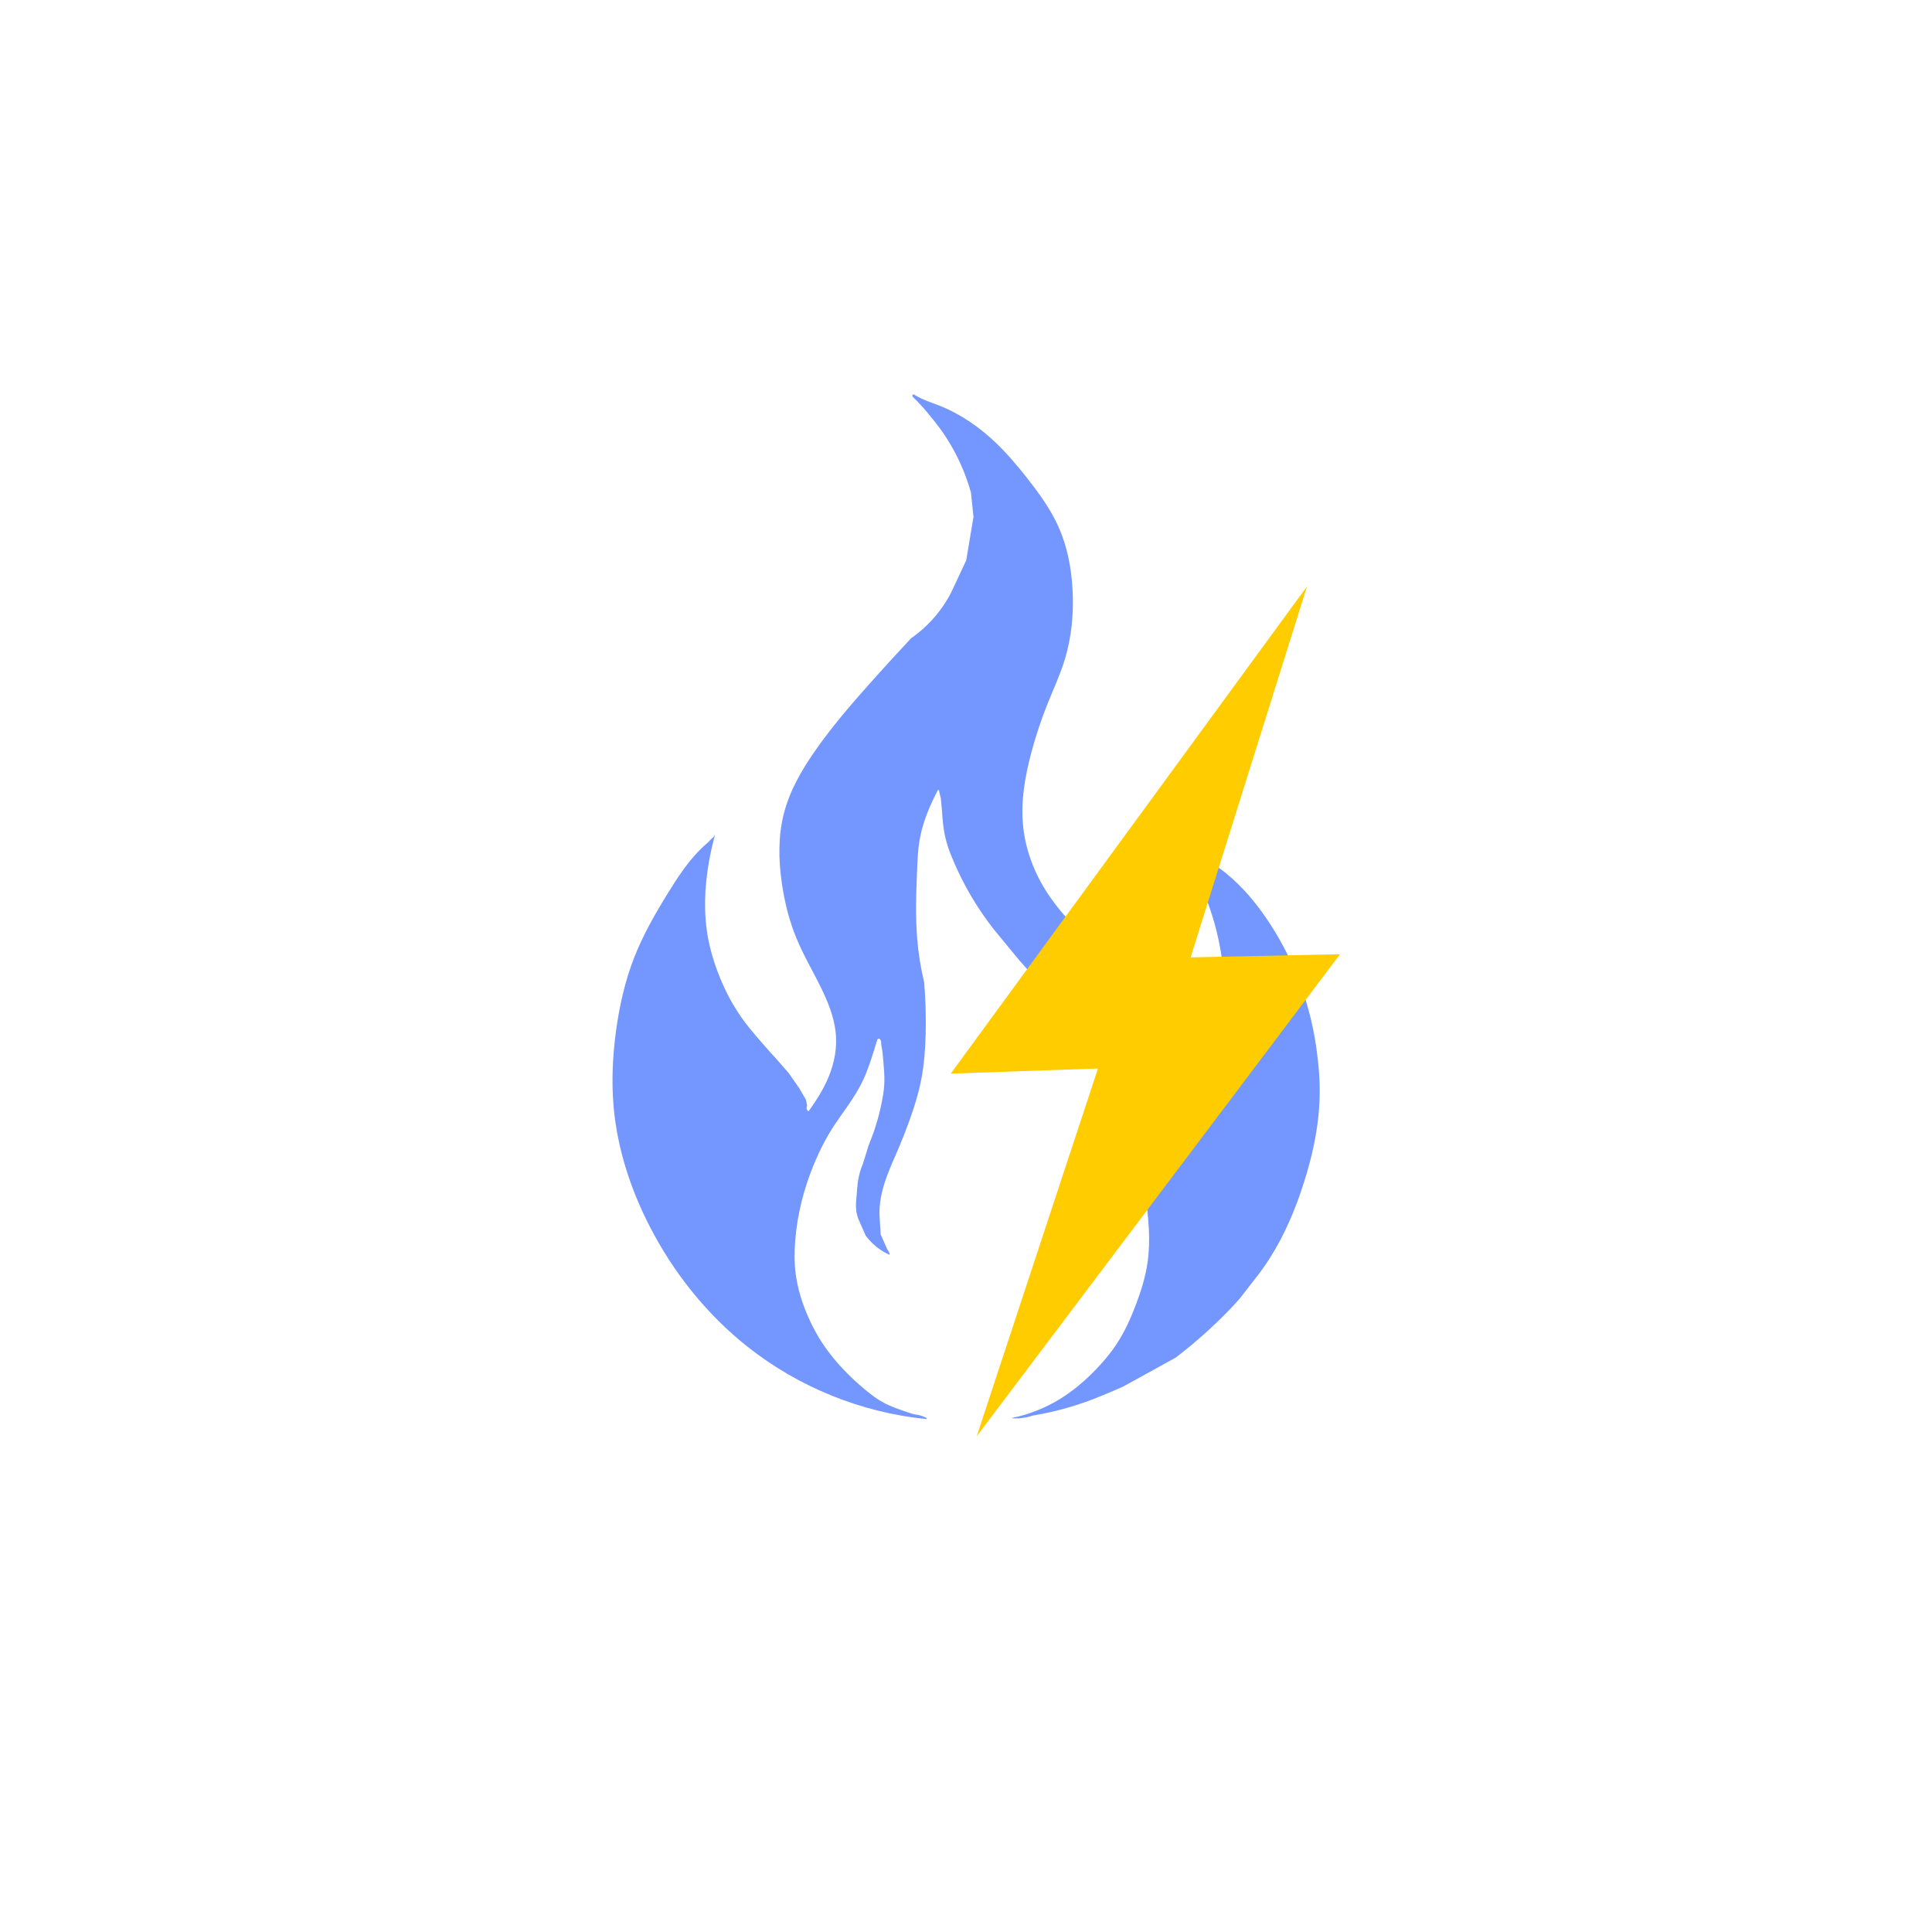 <?xml version="1.0" encoding="UTF-8" standalone="no"?>
<!-- Created with Inkscape (http://www.inkscape.org/) -->

<svg
   version="1.1"
   id="svg1"
   width="1024"
   height="1024"
   viewBox="0 0 1024 1024"
   sodipodi:docname="_20c35761-0679-4362-9b3d-01a40d55b57a.jpg"
   inkscape:export-filename="..\Documents\GitHub\OptiHeat\src\ProfHeat.AUI\Assets\Images\GasBoiler.svg"
   inkscape:export-xdpi="96"
   inkscape:export-ydpi="96"
   xmlns:inkscape="http://www.inkscape.org/namespaces/inkscape"
   xmlns:sodipodi="http://sodipodi.sourceforge.net/DTD/sodipodi-0.dtd"
   xmlns="http://www.w3.org/2000/svg"
   xmlns:svg="http://www.w3.org/2000/svg">
  <defs
     id="defs1">
    <inkscape:path-effect
       effect="spiro"
       id="path-effect4"
       is_visible="true"
       lpeversion="1" />
  </defs>
  <sodipodi:namedview
     id="namedview1"
     pagecolor="#ffffff"
     bordercolor="#000000"
     borderopacity="0.25"
     inkscape:showpageshadow="2"
     inkscape:pageopacity="0.0"
     inkscape:pagecheckerboard="0"
     inkscape:deskcolor="#d1d1d1" />
  <g
     inkscape:groupmode="layer"
     inkscape:label="Image"
     id="g1">
    <path
       style="fill:#7496ff;fill-opacity:1;stroke-width:37.795;paint-order:fill markers stroke"
       d="m 498.206,362.959 c -7.381,7.884 -14.666,15.859 -21.851,23.921 -10.196,11.44 -20.213,23.084 -28.982,35.652 -7.101,10.177 -13.438,21.111 -16.561,33.122 -3.129,12.032 -2.913,24.725 -1.15,37.032 1.443,10.078 3.918,20.038 7.82,29.442 4.036,9.725 9.551,18.762 14.031,28.291 3.553,7.559 6.484,15.579 6.9,23.921 0.407,8.145 -1.623,16.296 -5.06,23.691 -2.336,5.027 -5.311,9.734 -8.51,14.261 -0.341,0.482 -0.685,0.963 -1.031,1.442 -0.386,-0.251 -0.689,-0.627 -0.854,-1.057 -0.237,-0.618 -0.175,-1.342 0.163,-1.911 l -0.732,-3.334 -3.619,-6.18 -5.489,-7.848 -6.668,-7.644 c -2.394,-2.597 -4.753,-5.226 -7.075,-7.888 -2.314,-2.652 -4.591,-5.336 -6.831,-8.051 -3.274,-4.022 -6.24,-8.294 -8.864,-12.767 -3.441,-5.866 -6.29,-12.071 -8.62,-18.46 -1.926,-5.281 -3.501,-10.696 -4.554,-16.217 -2.559,-13.41 -2.003,-27.283 0.352,-40.731 0.847,-4.836 1.924,-9.631 3.226,-14.364 l -0.013,-0.112 -0.065,0.014 -0.079,0.079 c -0.06,0.239 -0.159,0.468 -0.292,0.675 -0.286,0.447 -0.716,0.778 -1.121,1.121 -0.685,0.58 -1.323,1.217 -1.903,1.903 -1.875,1.588 -3.669,3.273 -5.371,5.046 -6.216,6.474 -11.153,14.05 -15.877,21.681 -6.902,11.15 -13.463,22.584 -18.216,34.806 -4.748,12.209 -7.641,25.082 -9.433,38.058 -1.889,13.678 -2.569,27.562 -1.301,41.311 2.009,21.787 8.909,42.973 18.867,62.455 12.692,24.83 30.475,47.139 52.371,64.407 26.977,21.275 60.107,34.653 94.292,38.079 0.027,0.044 0.076,0.074 0.127,0.078 0.051,0.004 0.104,-0.018 0.137,-0.057 0.035,-0.041 0.047,-0.097 0.044,-0.151 -0.004,-0.053 -0.022,-0.105 -0.044,-0.154 -0.098,-0.224 -0.262,-0.417 -0.468,-0.549 L 504.62,775.461 c -0.626,-0.287 -1.281,-0.512 -1.952,-0.671 -0.827,-0.196 -1.674,-0.291 -2.508,-0.455 -1.453,-0.286 -2.856,-0.78 -4.255,-1.265 -4.182,-1.45 -8.41,-2.845 -12.306,-4.945 -3.47,-1.87 -6.624,-4.272 -9.661,-6.785 -3.993,-3.306 -7.811,-6.827 -11.386,-10.581 -4.927,-5.174 -9.398,-10.801 -13.111,-16.906 -2.265,-3.724 -4.243,-7.618 -5.98,-11.616 -3.11,-7.157 -5.455,-14.685 -6.44,-22.426 -0.752,-5.906 -0.708,-11.892 -0.23,-17.826 1.134,-14.077 4.716,-27.923 10.188,-40.942 2.885,-6.864 6.298,-13.515 10.372,-19.747 2.131,-3.261 4.439,-6.402 6.668,-9.596 3.191,-4.573 6.232,-9.274 8.62,-14.313 1.303,-2.749 2.407,-5.588 3.416,-8.457 1.529,-4.351 2.841,-8.775 4.229,-13.174 0.006,-0.02 0.013,-0.041 0.02,-0.061 0.045,-0.122 0.126,-0.231 0.229,-0.31 0.104,-0.079 0.23,-0.127 0.36,-0.137 0.266,-0.029 0.541,0.05 0.752,0.213 0.245,0.19 0.394,0.48 0.498,0.773 0.212,0.596 0.272,1.246 0.173,1.87 l 0.732,4.239 c 0.167,1.843 0.33,3.686 0.488,5.53 0.281,3.274 0.547,6.555 0.488,9.84 -0.051,2.865 -0.351,5.725 -0.895,8.539 -0.707,4.084 -1.63,8.131 -2.765,12.117 -1.285,4.514 -2.842,8.951 -4.659,13.279 l -3.147,10.143 c -1.175,2.759 -2.008,5.663 -2.473,8.625 -0.397,2.531 -0.526,5.095 -0.748,7.648 -0.198,2.277 -0.47,4.56 -0.345,6.843 0.105,1.921 0.494,3.826 1.15,5.635 l 3.968,9.028 c 2.043,2.808 4.562,5.269 7.418,7.245 1.597,1.105 3.299,2.06 5.075,2.846 0.028,0.007 0.058,0.007 0.086,0 0.028,-0.007 0.053,-0.021 0.074,-0.041 0.021,-0.02 0.036,-0.044 0.045,-0.072 0.009,-0.027 0.01,-0.056 0.005,-0.084 -0.006,-0.028 -0.018,-0.054 -0.037,-0.076 -0.052,-0.268 -0.125,-0.533 -0.216,-0.791 -0.228,-0.647 -0.576,-1.251 -1.021,-1.773 l -3.467,-7.872 -0.569,-9.094 c -0.072,-1.18 -0.092,-2.362 -0.061,-3.544 0.166,-6.191 1.755,-12.268 3.881,-18.085 1.947,-5.327 4.347,-10.475 6.555,-15.698 1.78,-4.21 3.437,-8.471 5.003,-12.766 1.009,-2.767 1.98,-5.547 2.878,-8.351 1.58,-4.935 2.935,-9.947 3.903,-15.037 1.474,-7.75 2.045,-15.647 2.247,-23.533 0.234,-9.129 -0.024,-18.27 -0.771,-27.371 -1.826,-7.633 -3.068,-15.405 -3.712,-23.227 -1.028,-12.49 -0.529,-25.05 0,-37.571 0.198,-4.676 0.401,-9.365 1.139,-13.987 1.37,-8.584 4.565,-16.787 8.457,-24.559 0.464,-0.927 0.939,-1.849 1.423,-2.765 0.021,-0.027 0.049,-0.048 0.081,-0.061 0.056,-0.022 0.122,-0.016 0.173,0.015 0.051,0.032 0.086,0.088 0.091,0.148 l 0.264,0.427 c 0.004,0.143 0.017,0.286 0.041,0.427 0.024,0.144 0.058,0.287 0.102,0.427 l 0.732,3.029 c 0.206,1.793 0.382,3.589 0.529,5.388 0.267,3.283 0.436,6.576 0.874,9.84 0.709,5.278 2.128,10.46 4.205,15.363 2.105,5.219 4.487,10.327 7.13,15.296 4.542,8.535 9.86,16.657 15.867,24.233 l 13.011,15.776 c 7.965,8.75 15.473,17.915 22.485,27.446 5.518,7.5 10.728,15.226 15.614,23.153 l 15.942,30.781 c 3.644,7.972 6.61,16.254 8.855,24.726 1.186,4.476 2.172,9.005 3.014,13.559 1.412,7.63 2.423,15.343 2.765,23.095 0.251,5.699 0.14,11.428 -0.651,17.078 -1.06,7.583 -3.331,14.949 -6.018,22.119 -2.822,7.532 -6.132,14.925 -10.572,21.632 -3.173,4.794 -6.902,9.203 -10.897,13.337 -5.717,5.916 -12.019,11.308 -19.029,15.614 -7.608,4.673 -16.018,8.034 -24.75,9.892 -0.209,0.036 -0.417,0.079 -0.623,0.129 -0.023,0.006 -0.047,0.012 -0.07,0.018 l -0.019,0.023 c 7.4e-4,0.005 0.002,0.011 0.004,0.016 0.008,0.021 0.026,0.037 0.047,0.043 0.011,0.009 0.023,0.017 0.035,0.023 0.023,0.013 0.049,0.023 0.074,0.031 0.028,0.009 0.057,0.015 0.086,0.019 l 0.124,0.019 c 1.103,0.065 2.211,0.065 3.314,0 2.53,-0.149 5.039,-0.641 7.438,-1.459 10.873,-1.793 21.562,-4.698 31.847,-8.654 1.854,-0.713 3.695,-1.46 5.531,-2.219 3.486,-1.439 6.955,-2.919 10.406,-4.438 l 27.938,-15.406 c 5.646,-4.309 11.111,-8.856 16.375,-13.625 4.886,-4.426 9.599,-9.044 14.125,-13.838 l 3.609,-4.023 7.469,-9.634 c 2.911,-3.622 5.627,-7.4 8.132,-11.314 8.089,-12.638 13.929,-26.61 18.429,-40.924 3.852,-12.252 6.755,-24.851 7.778,-37.653 0.705,-8.828 0.513,-17.727 -0.575,-26.517 -0.916,-9.15 -2.604,-18.223 -5.038,-27.091 -4.689,-17.08 -12.171,-33.4 -22.141,-48.039 -5.965,-8.758 -12.855,-16.955 -21.036,-23.688 -3.82,-3.144 -7.925,-5.968 -12.374,-8.132 -2.942,-1.431 -6.026,-2.568 -9.192,-3.39 -0.009,-0.038 -0.029,-0.073 -0.057,-0.101 -0.027,-0.028 -0.062,-0.048 -0.1,-0.059 -0.038,-0.01 -0.078,-0.01 -0.116,2.1e-4 -0.038,0.01 -0.073,0.031 -0.1,0.059 -0.04,0.041 -0.063,0.099 -0.062,0.156 0.045,0.014 0.087,0.035 0.125,0.062 0.071,0.052 0.125,0.126 0.153,0.209 0.028,0.083 0.029,0.175 0.003,0.259 0.01,0.042 0.021,0.083 0.031,0.125 0.532,2.09 1.532,4.026 2.509,5.949 3.311,6.516 6.449,13.132 9.016,19.976 3.592,9.58 6.047,19.573 7.513,29.698 0.987,6.816 1.527,13.723 1.061,20.594 -0.431,6.355 -1.722,12.633 -3.536,18.738 -2.576,8.674 -6.22,17.041 -10.96,24.749 -2.571,4.18 -5.458,8.159 -8.485,12.021 -2.425,3.093 -4.975,6.145 -8.132,8.485 -1.897,1.406 -4.008,2.553 -5.657,4.243 -0.194,0.199 -0.384,0.407 -0.619,0.556 -0.118,0.074 -0.246,0.132 -0.382,0.162 -0.136,0.029 -0.279,0.029 -0.413,-0.01 -0.229,-0.068 -0.415,-0.252 -0.513,-0.47 -0.098,-0.218 -0.114,-0.468 -0.076,-0.704 0.077,-0.472 0.357,-0.882 0.589,-1.301 0.618,-1.117 0.915,-2.378 1.193,-3.624 0.744,-3.327 1.408,-6.673 1.989,-10.032 0.148,-2.904 0.325,-5.806 0.53,-8.706 0.272,-3.843 0.594,-7.691 0.498,-11.542 -0.16,-6.402 -1.484,-12.76 -3.75,-18.75 -2.477,-6.547 -6.064,-12.64 -10.25,-18.25 -6.319,-8.469 -13.971,-15.836 -21.5,-23.25 -9.181,-9.04 -18.313,-18.313 -25.125,-29.25 -6.488,-10.417 -10.752,-22.279 -11.875,-34.5 -1.177,-12.805 1.074,-25.697 4.375,-38.125 2.346,-8.831 5.225,-17.519 8.625,-26 3.064,-7.644 6.556,-15.135 9,-23 3.803,-12.237 4.994,-25.207 4.25,-38 -0.659,-11.324 -2.851,-22.653 -7.5,-33 -4.113,-9.153 -10.055,-17.356 -16.25,-25.25 -5.071,-6.462 -10.355,-12.78 -16.25,-18.5 -8.756,-8.496 -18.917,-15.671 -30.25,-20.188 -4.498,-1.793 -9.206,-3.184 -13.312,-5.75 -0.172,-0.108 -0.347,-0.219 -0.543,-0.272 -0.098,-0.027 -0.201,-0.038 -0.302,-0.026 -0.101,0.012 -0.2,0.048 -0.28,0.111 -0.099,0.077 -0.166,0.192 -0.196,0.314 -0.029,0.122 -0.023,0.251 0.008,0.373 0.044,0.176 0.138,0.337 0.25,0.48 0.112,0.143 0.244,0.269 0.375,0.395 0.763,0.737 1.514,1.486 2.25,2.25 1.69,1.753 3.302,3.579 4.875,5.438 2.607,3.08 5.109,6.249 7.5,9.5 4.585,6.463 8.45,13.436 11.5,20.75 1.689,4.049 3.128,8.203 4.307,12.429 l 1.326,12.861 -3.845,23.025 -7.999,17.059 c -3.645,7.069 -8.565,13.479 -14.451,18.827 -2.133,1.938 -4.392,3.737 -6.757,5.384 z"
       id="path4"
       transform="translate(-15.289,-24.686)"
       inkscape:original-d="m 498.2057,362.95872 c -2.25232,1.79455 -14.56742,15.94749 -21.85113,23.92123 -7.28371,7.97375 -19.321,23.7679 -28.9815,35.65184 -9.66049,11.88395 -11.19391,22.08114 -16.56085,33.12171 -5.36694,11.04057 -0.53669,24.68794 -1.15006,37.03191 -0.61336,12.34397 5.13693,19.78102 7.8204,29.44152 2.68348,9.6605 9.27715,18.7843 14.03073,28.29146 4.75358,9.50716 4.67691,15.94749 6.90035,23.92123 2.22345,7.97375 -3.52685,15.79415 -5.06026,23.69122 -1.53341,7.89708 -5.52028,9.43049 -8.51044,14.26074 -2.99015,4.83025 -1.37466,1.89501 -1.03099,1.44159 -0.34367,0.3721 -0.56926,-0.7319 -0.85388,-1.05718 -0.28463,-0.32529 0.21686,-2.53452 0.16264,-1.91106 0.0542,-0.5828 -0.97585,-4.44557 -0.73189,-3.33418 -0.24396,-1.07073 -4.85218,-8.25413 -3.61881,-6.18043 -1.31469,-2.0737 -7.29182,-10.49047 -5.4892,-7.84752 -1.80262,-2.72427 -8.89114,-10.13808 -6.66836,-7.64422 -2.22278,-2.41254 -4.71664,-5.2859 -7.07496,-7.88818 -2.35833,-2.60229 -9.10801,-10.76155 -6.83101,-8.05083 -2.277,-2.6294 -5.90936,-8.48454 -8.86404,-12.76747 -2.95468,-4.28293 -5.74672,-12.30665 -8.62008,-18.45998 -2.87335,-6.15332 -3.036,-10.84944 -4.554,-16.21665 -1.518,-5.36722 0.23454,-27.11542 0.35181,-40.73063 0.11727,-13.61521 4.30178,-19.15501 3.22634,-14.36446 1.07544,-4.79774 -0.013,-0.15161 -0.0134,-0.11191 0.0147,-0.0541 -0.0887,0.0192 -0.0647,0.0144 -0.0168,-0.01 -0.10782,0.10781 -0.0791,0.0791 -0.0288,0.0216 -0.0935,0.54549 -0.29236,0.67487 -0.19887,0.12938 -0.84895,0.64957 -1.12131,1.12131 -0.27236,0.47174 -2.52743,2.52743 -1.90276,1.90276 -0.59592,0.59591 -3.67962,3.35434 -5.37117,5.04588 -1.69155,1.69155 -10.58467,14.67065 -15.87701,21.68069 -5.29234,7.01004 -12.25244,23.20373 -18.21601,34.80559 -5.96358,11.60187 -6.07201,25.3723 -9.43329,38.05845 -3.36129,12.68615 -0.86743,27.32402 -1.30115,41.31131 -0.43371,13.98729 12.57772,41.41974 18.86659,62.45489 6.28886,21.03516 34.91401,43.1546 52.37102,64.40661 17.45701,21.25201 125.73656,50.76493 94.29225,38.07878 31.48497,12.66582 0.18975,0.007 0.2643,0.0203 0.0745,0.0136 0,-0.2033 0,-0.30495 0,-0.10165 -0.61669,-0.71834 -0.4676,-0.54892 -0.12876,-0.12876 -1.70775,-0.69124 -1.28081,-0.50826 -0.40661,-0.18298 -1.29437,-0.44727 -1.95172,-0.6709 -0.65735,-0.22364 -1.59504,-0.38028 -2.50756,-0.45541 -0.91253,-0.0751 -2.83682,-0.76671 -4.25522,-1.26507 -1.41841,-0.49836 -8.3571,-3.29683 -12.30564,-4.94525 -3.94853,-1.64842 -6.36366,-4.52357 -9.6605,-6.78535 -3.29683,-2.26179 -7.51372,-7.0537 -11.38558,-10.58055 -3.87187,-3.52685 -8.85546,-11.27058 -13.11068,-16.90587 -4.25522,-5.63529 -3.94854,-7.74373 -5.98031,-11.6156 -2.03177,-3.87187 -4.29355,-14.95077 -6.44033,-22.42616 -2.14678,-7.47538 -0.15334,-11.88394 -0.23001,-17.82592 -0.0767,-5.94197 6.73771,-27.29474 10.18789,-40.94211 3.45018,-13.64737 6.86015,-13.16466 10.37155,-19.747 3.5114,-6.58233 4.554,-6.39729 6.66836,-9.59593 2.11436,-3.19865 5.74672,-9.59594 8.62008,-14.31258 2.87336,-4.71665 2.22278,-5.58408 3.4155,-8.45743 1.19271,-2.87336 2.87336,-8.78272 4.22872,-13.17408 1.35535,-4.39136 0.0136,-0.0407 0.0203,-0.061 0.007,-0.0203 0.7861,-0.59975 0.58958,-0.44727 0.19652,-0.16264 0.50148,0.13892 0.75222,0.21347 0.25074,0.0745 0.33206,0.51503 0.4981,0.77255 0.16603,0.25752 0.23041,2.46675 0.1728,1.8704 0.0576,0.51503 0.97586,5.65184 0.7319,4.23888 0.24396,1.33164 0.32528,3.65946 0.48793,5.52986 0.16264,1.87039 0.32528,6.55993 0.48792,9.83989 0.16265,3.27997 -1.19271,11.3579 -0.89453,8.53876 -0.29818,2.73782 -1.84329,8.05083 -2.76493,12.1169 -0.92165,4.06607 -6.23136,17.72479 -4.65914,13.27922 -1.62972,4.50307 -4.15825,13.50469 -3.14744,10.14289 -0.9533,3.3618 -1.62925,5.7503 -2.47262,8.62545 -0.84338,2.87514 -0.46003,5.09859 -0.74754,7.64789 -0.28752,2.5493 -0.26835,4.60024 -0.34502,6.84285 -0.0767,2.24262 1.51424,7.55206 1.15006,5.63529 0.30668,1.91677 5.30944,12.01812 3.9677,9.02797 1.34174,2.93265 4.90692,4.81108 7.41789,7.24537 2.51096,2.4343 6.72305,3.80478 5.07463,2.8464 1.63405,0.98713 0.0527,0.01 0.0863,0 0.0335,-0.01 0.1198,-0.36418 0.0863,-0.27314 0.0479,-0.091 -0.13896,-0.52711 -0.21563,-0.79066 -0.0767,-0.26356 -1.36091,-2.39131 -1.02068,-1.77315 -0.34023,-0.69948 -4.59552,-10.46874 -3.46697,-7.87188 -1.04723,-2.59686 -0.78611,-12.12963 -0.56925,-9.09363 -0.21686,-3.05038 -0.0789,-2.36729 -0.0609,-3.54374 0.0181,-1.17646 2.58763,-12.07563 3.88145,-18.08469 1.29382,-6.00906 4.37023,-10.4272 6.55534,-15.69831 2.18511,-5.2711 3.37351,-8.5296 5.00276,-12.76565 1.62925,-4.23606 1.91866,-5.56765 2.87799,-8.35147 0.95933,-2.78382 2.60229,-10.06333 3.90343,-15.03749 1.30114,-4.97417 1.4977,-15.65064 2.24654,-23.53346 0.74885,-7.88283 -1.00137,-36.49522 -0.77135,-27.37142 -0.14869,-9.1238 -2.39303,-15.48441 -3.71153,-23.22662 -1.3185,-7.74221 -0.0542,-25.04702 0,-37.57052 0.0542,-12.52351 0.759,-9.37908 1.1385,-13.9873 0.3795,-4.60821 5.63829,-16.31851 8.45743,-24.55908 2.81915,-8.24058 1.91106,-3.68658 1.42313,-2.76493 0.52859,-0.92165 0.0678,-0.0407 0.0813,-0.061 0.0136,-0.0203 0.33884,0.2033 0.2643,0.16264 0.0339,0 0.35239,0.57603 0.26429,0.42694 0.0474,0.12876 0.0136,0.27785 0.0407,0.42693 0.0271,0.14909 0.13554,0.56248 0.10165,0.42694 0.0339,0.11521 0.97586,4.03897 0.7319,3.02923 0.24396,0.98941 0.35239,3.58492 0.52859,5.38755 0.17619,1.80262 0.5828,6.55993 0.8742,9.83989 0.2914,3.27997 5.60682,20.46531 4.20512,15.36336 1.4017,5.04445 4.75357,10.17803 7.13036,15.29579 2.37679,5.11777 21.14185,32.31046 15.86655,24.23285 5.23464,8.07761 17.36214,21.06226 13.01144,15.77636 4.3507,5.36722 14.99026,18.27023 22.48539,27.446 7.49513,9.17577 20.8183,30.79702 15.61372,23.1528 5.20458,7.58672 21.25624,41.041 15.94218,30.78075 5.31406,10.20275 5.90364,16.46502 8.85546,24.72628 2.95182,8.26126 1.95532,9.09336 3.0143,13.55872 1.05899,4.46536 1.95172,15.28844 2.76494,23.0953 0.81321,7.80686 -0.48793,11.43922 -0.65058,17.07751 -0.16264,5.63829 -4.06607,14.80051 -6.01779,22.11944 -1.95171,7.31893 -6.99364,14.3668 -10.57179,21.63151 -3.57814,7.26472 -7.26472,8.89115 -10.89707,13.33673 -3.63236,4.44557 -12.68615,10.40914 -19.02923,15.61372 -6.34307,5.20457 -32.99106,13.19954 -24.75048,9.89247 -8.21182,3.33582 -0.40591,0.0957 -0.62325,0.12914 -0.21733,0.0335 -0.0936,0.022 -0.0702,0.0175 -0.0234,6.1e-4 -0.0286,0.0299 -0.0195,0.0234 -0.0169,-10e-4 0,0.008 0.004,0.0156 0.004,0.008 0.0612,0.0573 0.0469,0.043 0.0104,0.0143 0.0221,0.0156 0.0352,0.0234 0.013,0.008 0.0495,0.0208 0.0742,0.0312 0.0247,0.0104 0.11328,0.026 0.0859,0.0195 0.0234,0.007 0.15882,0.026 0.12366,0.0195 0.0131,0.007 2.2021,0 3.3142,0 1.11209,0 9.92717,-1.94513 7.43756,-1.45885 2.52086,-0.48628 42.44215,-11.51841 31.84724,-8.65443 -10.59491,2.86398 3.6875,-1.47917 5.53125,-2.21875 1.84375,-0.73958 13.875,-5.9375 10.40625,-4.4375 3.46875,-1.5625 37.22917,-20.54167 27.9375,-15.40625 9.22917,-5.19792 10.85417,-9.08333 16.375,-13.625 5.52083,-4.54167 18.79167,-18.40089 14.125,-13.83839 4.66667,-4.47411 4.81258,-5.3787 3.60944,-4.02298 1.20314,-1.31153 9.97315,-12.83104 7.46881,-9.63433 2.54853,-3.10832 5.43588,-7.51301 8.13173,-11.3137 2.69584,-3.8007 12.28598,-27.34147 18.42897,-40.92381 6.14299,-13.58234 5.18545,-25.04336 7.77817,-37.65344 2.59273,-12.61007 -0.7513,-35.35533 -0.57452,-26.5165 -0.13258,-8.83883 -3.46188,-18.06069 -5.03814,-27.09103 -1.57625,-9.03034 -14.76085,-32.02604 -22.14128,-48.03907 -7.38042,-16.01302 -14.02428,-15.79205 -21.03642,-23.68807 -7.01215,-7.89603 -8.13173,-5.36223 -12.37437,-8.13173 -4.24264,-2.7695 -12.25652,-4.45067 -9.19239,-3.39001 -3.06413,-1.02941 -0.24833,-0.0567 -0.3725,-0.10069 -0.12417,-0.044 -0.0937,0.19792 -0.0625,0.15625 -0.0625,0.0104 0.0729,0.0312 0.125,0.0625 0.0521,0.0312 0.1875,0.60417 0.15625,0.46875 -0.0312,0.0729 0,0.0625 0.0312,0.125 0.0312,0.0625 1.67266,3.96571 2.50898,5.94857 0.83633,1.98286 6.01041,13.31718 9.01562,19.97577 3.0052,6.65858 5.00867,19.79899 7.51301,29.69848 2.50433,9.89949 0.82495,13.61181 1.06066,20.59448 0.2357,6.98268 -2.47488,12.61008 -3.53554,18.73833 -1.06066,6.12826 -7.42462,16.61701 -10.96015,24.74874 -3.53554,8.13173 -5.65686,8.13173 -8.48529,12.02082 -2.82842,3.88908 -5.539,5.65685 -8.13172,8.48528 -2.59273,2.82842 -3.41769,2.47487 -5.65686,4.24264 -2.23917,1.76777 -1.06066,0.58925 -1.41421,0.70711 -0.35355,0.11785 0,-1.64992 0,-2.47488 0,-0.82496 0.82496,-2.44541 1.19324,-3.62392 0.36829,-1.17851 2.68112,-13.39083 1.98874,-10.03208 0.69238,-3.31456 0.35355,-5.78943 0.53033,-8.70625 0.17678,-2.91681 0.33213,-7.69456 0.49819,-11.54184 0.16606,-3.84728 -2.5,-12.5 -3.75,-18.75 -1.25,-6.25 -6.83333,-12.25 -10.25,-18.25 -3.41667,-6 -14.33333,-15.41667 -21.5,-23.25 -7.16667,-7.83333 -16.75,-19.5 -25.125,-29.25 -8.375,-9.75 -7.95833,-23 -11.875,-34.5 -3.91667,-11.5 3.125,-25.58333 4.375,-38.125 1.25,-12.54167 5.58333,-17.16667 8.625,-26 3.04166,-8.83333 6,-15.33333 9,-23 3,-7.66667 2.83333,-25.33333 4.25,-38 1.41666,-12.66667 -5,-22 -7.5,-33 -2.5,-11 -11,-16.83333 -16.25,-25.25 -5.25,-8.41667 -10.66667,-12.33333 -16.25,-18.5 -5.58334,-6.16667 -20.20833,-13.41667 -30.25,-20.1875 -10.04167,-6.77083 -8.83333,-3.875 -13.3125,-5.75 -4.47917,-1.875 -0.75,-0.125 -1.125,-0.1875 -0.375,-0.0625 -0.10417,0.5 -0.1875,0.6875 -0.0833,0.1875 0.39583,0.54167 0.625,0.875 0.22917,0.33333 1.54167,1.5 2.25,2.25 0.70833,0.75 3.20833,3.625 4.875,5.4375 1.66667,1.8125 10.02083,12.64583 7.5,9.5 2.58333,3.08333 7.6875,13.8125 11.5,20.75 3.8125,6.9375 5.74312,16.5569 4.30734,12.42872 1.43578,4.08398 1.76776,17.14734 1.32582,12.86051 0.44194,4.24264 -5.11179,30.70022 -3.84489,23.02516 -1.22271,7.63086 -10.69499,22.78946 -7.99915,17.05895 -2.74003,5.8189 -9.64906,12.58061 -14.45149,18.82672 -4.80243,6.24611 -4.50462,3.58911 -6.75693,5.38366 z"
       inkscape:path-effect="#path-effect4" />
    <g
       id="g6"
       transform="matrix(0.595,0,0,0.595,292.19,221.851)">
      <path
         sodipodi:type="star"
         style="fill:#ffcc00;stroke-width:37.795;paint-order:fill markers stroke"
         id="path5"
         inkscape:flatsided="true"
         sodipodi:sides="3"
         sodipodi:cx="678.89105"
         sodipodi:cy="373.80994"
         sodipodi:r1="204.58549"
         sodipodi:r2="149.62621"
         sodipodi:arg1="-0.34989753"
         sodipodi:arg2="0.69729997"
         inkscape:rounded="0"
         inkscape:randomized="0"
         d="M 871.08,303.678 643.533,575.317 522.06,242.435 Z"
         inkscape:transform-center-x="-5.3822745"
         inkscape:transform-center-y="89.270253"
         transform="matrix(-0.379,-0.23,-0.834,1.374,1102.67,264.111)" />
      <path
         sodipodi:type="star"
         style="fill:#ffcc00;stroke-width:37.795;paint-order:fill markers stroke"
         id="path5-5"
         inkscape:flatsided="true"
         sodipodi:sides="3"
         sodipodi:cx="678.89105"
         sodipodi:cy="373.80994"
         sodipodi:r1="204.58549"
         sodipodi:r2="149.62621"
         sodipodi:arg1="-0.34989753"
         sodipodi:arg2="0.69729997"
         inkscape:rounded="0"
         inkscape:randomized="0"
         d="M 871.08,303.678 643.533,575.317 522.06,242.435 Z"
         inkscape:transform-center-x="6.6630584"
         inkscape:transform-center-y="-89.183822"
         transform="matrix(0.382,0.225,0.814,-1.386,-40.923,802.048)" />
    </g>
  </g>
</svg>

